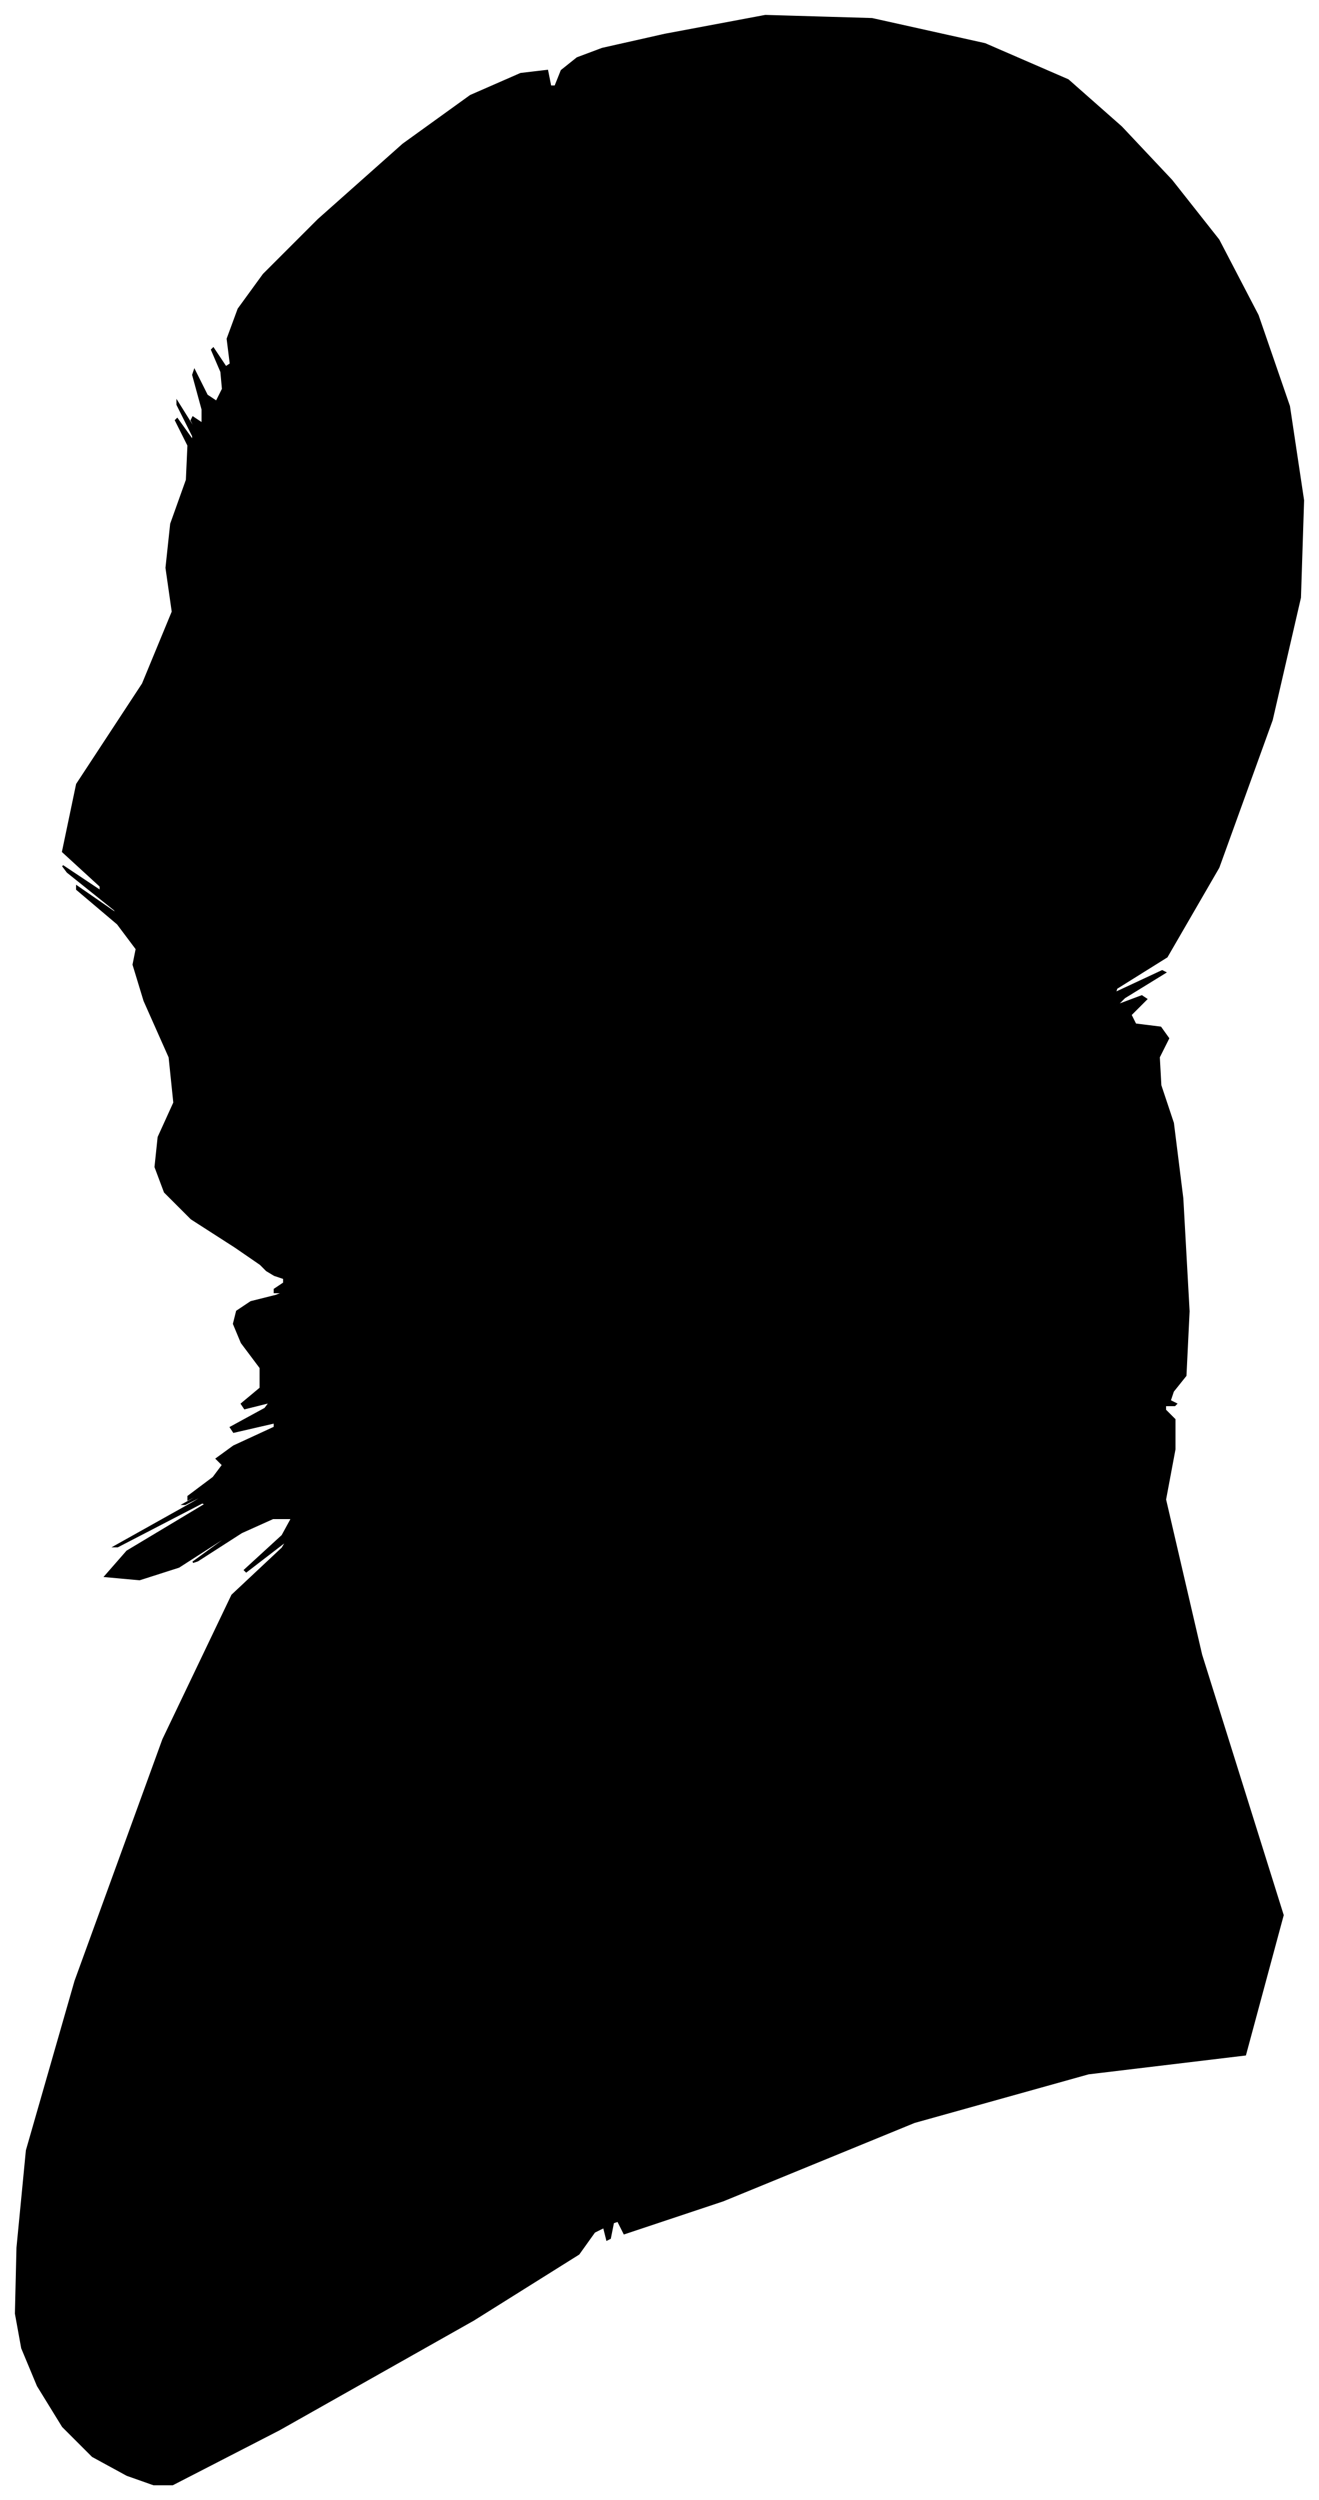 <?xml version="1.0" encoding="UTF-8"?>
<svg xmlns="http://www.w3.org/2000/svg" viewBox="450.00 190.00 841.00 1594.00">
  <path d="M 600.00 985.00 L 572.00 967.00 L 555.00 950.00 L 549.00 934.00 L 551.00 915.00 L 561.00 893.00 L 558.00 864.00 L 542.00 828.00 L 535.00 805.00 L 537.00 795.00 L 525.00 779.00 L 499.00 757.00 L 499.00 755.00 L 525.00 773.00 L 523.00 770.00 L 493.00 746.00 L 490.00 742.00 L 514.00 758.00 L 514.00 755.00 L 490.00 733.00 L 499.00 690.00 L 541.00 626.00 L 560.00 580.00 L 556.00 552.00 L 559.00 524.00 L 569.00 496.00 L 570.00 474.00 L 562.00 458.00 L 563.00 457.00 L 573.00 471.00 L 573.00 468.00 L 563.00 448.00 L 563.00 446.00 L 573.00 462.00 L 576.00 466.00 L 572.00 458.00 L 573.00 456.00 L 579.00 460.00 L 579.00 451.00 L 573.00 429.00 L 574.00 426.00 L 582.00 442.00 L 588.00 446.00 L 592.00 438.00 L 591.00 427.00 L 585.00 413.00 L 586.00 412.00 L 594.00 424.00 L 597.00 422.00 L 595.00 406.00 L 602.00 387.00 L 618.00 365.00 L 653.00 330.00 L 707.00 282.00 L 750.00 251.00 L 782.00 237.00 L 799.00 235.00 L 801.00 245.00 L 804.00 245.00 L 808.00 235.00 L 818.00 227.00 L 834.00 221.00 L 874.00 212.00 L 938.00 200.00 L 1006.00 202.00 L 1078.00 218.00 L 1131.00 241.00 L 1165.00 271.00 L 1197.00 305.00 L 1227.00 343.00 L 1252.00 391.00 L 1272.00 449.00 L 1281.00 509.00 L 1279.00 571.00 L 1261.00 649.00 L 1227.00 743.00 L 1194.00 800.00 L 1162.00 820.00 L 1161.00 823.00 L 1191.00 809.00 L 1193.00 810.00 L 1167.00 826.00 L 1162.00 831.00 L 1178.00 825.00 L 1181.00 827.00 L 1171.00 837.00 L 1174.00 843.00 L 1190.00 845.00 L 1195.00 852.00 L 1189.00 864.00 L 1190.00 882.00 L 1198.00 906.00 L 1204.00 954.00 L 1208.00 1026.00 L 1206.00 1067.00 L 1198.00 1077.00 L 1196.00 1083.00 L 1200.00 1085.00 L 1199.00 1086.00 L 1193.00 1086.00 L 1193.00 1089.00 L 1199.00 1095.00 L 1199.00 1114.00 L 1193.00 1146.00 L 1216.00 1245.00 L 1268.00 1411.00 L 1244.00 1500.00 L 1144.00 1512.00 L 1033.00 1543.00 L 911.00 1593.00 L 848.00 1614.00 L 844.00 1606.00 L 841.00 1607.00 L 839.00 1617.00 L 837.00 1618.00 L 835.00 1610.00 L 829.00 1613.00 L 819.00 1627.00 L 752.00 1669.00 L 628.00 1739.00 L 560.00 1774.00 L 548.00 1774.00 L 531.00 1768.00 L 509.00 1756.00 L 490.00 1737.00 L 474.00 1711.00 L 464.00 1687.00 L 460.00 1665.00 L 461.00 1623.00 L 467.00 1561.00 L 498.00 1453.00 L 554.00 1299.00 L 598.00 1207.00 L 630.00 1177.00 L 633.00 1172.00 L 607.00 1192.00 L 606.00 1191.00 L 630.00 1169.00 L 636.00 1158.00 L 624.00 1158.00 L 604.00 1167.00 L 576.00 1185.00 L 573.00 1186.00 L 595.00 1170.00 L 592.00 1171.00 L 564.00 1189.00 L 539.00 1197.00 L 517.00 1195.00 L 531.00 1179.00 L 581.00 1149.00 L 579.00 1148.00 L 525.00 1176.00 L 523.00 1176.00 L 573.00 1148.00 L 588.00 1139.00 L 568.00 1149.00 L 567.00 1149.00 L 585.00 1139.00 L 586.00 1138.00 L 570.00 1146.00 L 570.00 1144.00 L 586.00 1132.00 L 592.00 1124.00 L 588.00 1120.00 L 599.00 1112.00 L 625.00 1100.00 L 625.00 1097.00 L 599.00 1103.00 L 597.00 1100.00 L 619.00 1088.00 L 622.00 1084.00 L 606.00 1088.00 L 604.00 1085.00 L 616.00 1075.00 L 616.00 1062.00 L 604.00 1046.00 L 599.00 1034.00 L 601.00 1026.00 L 610.00 1020.00 L 626.00 1016.00 L 631.00 1014.00 L 625.00 1014.00 L 625.00 1012.00 L 631.00 1008.00 L 631.00 1005.00 L 625.00 1003.00 L 620.00 1000.00 L 616.00 996.00 L 600.00 985.00 Z" fill="black" stroke="black" stroke-width="1"/>
</svg>